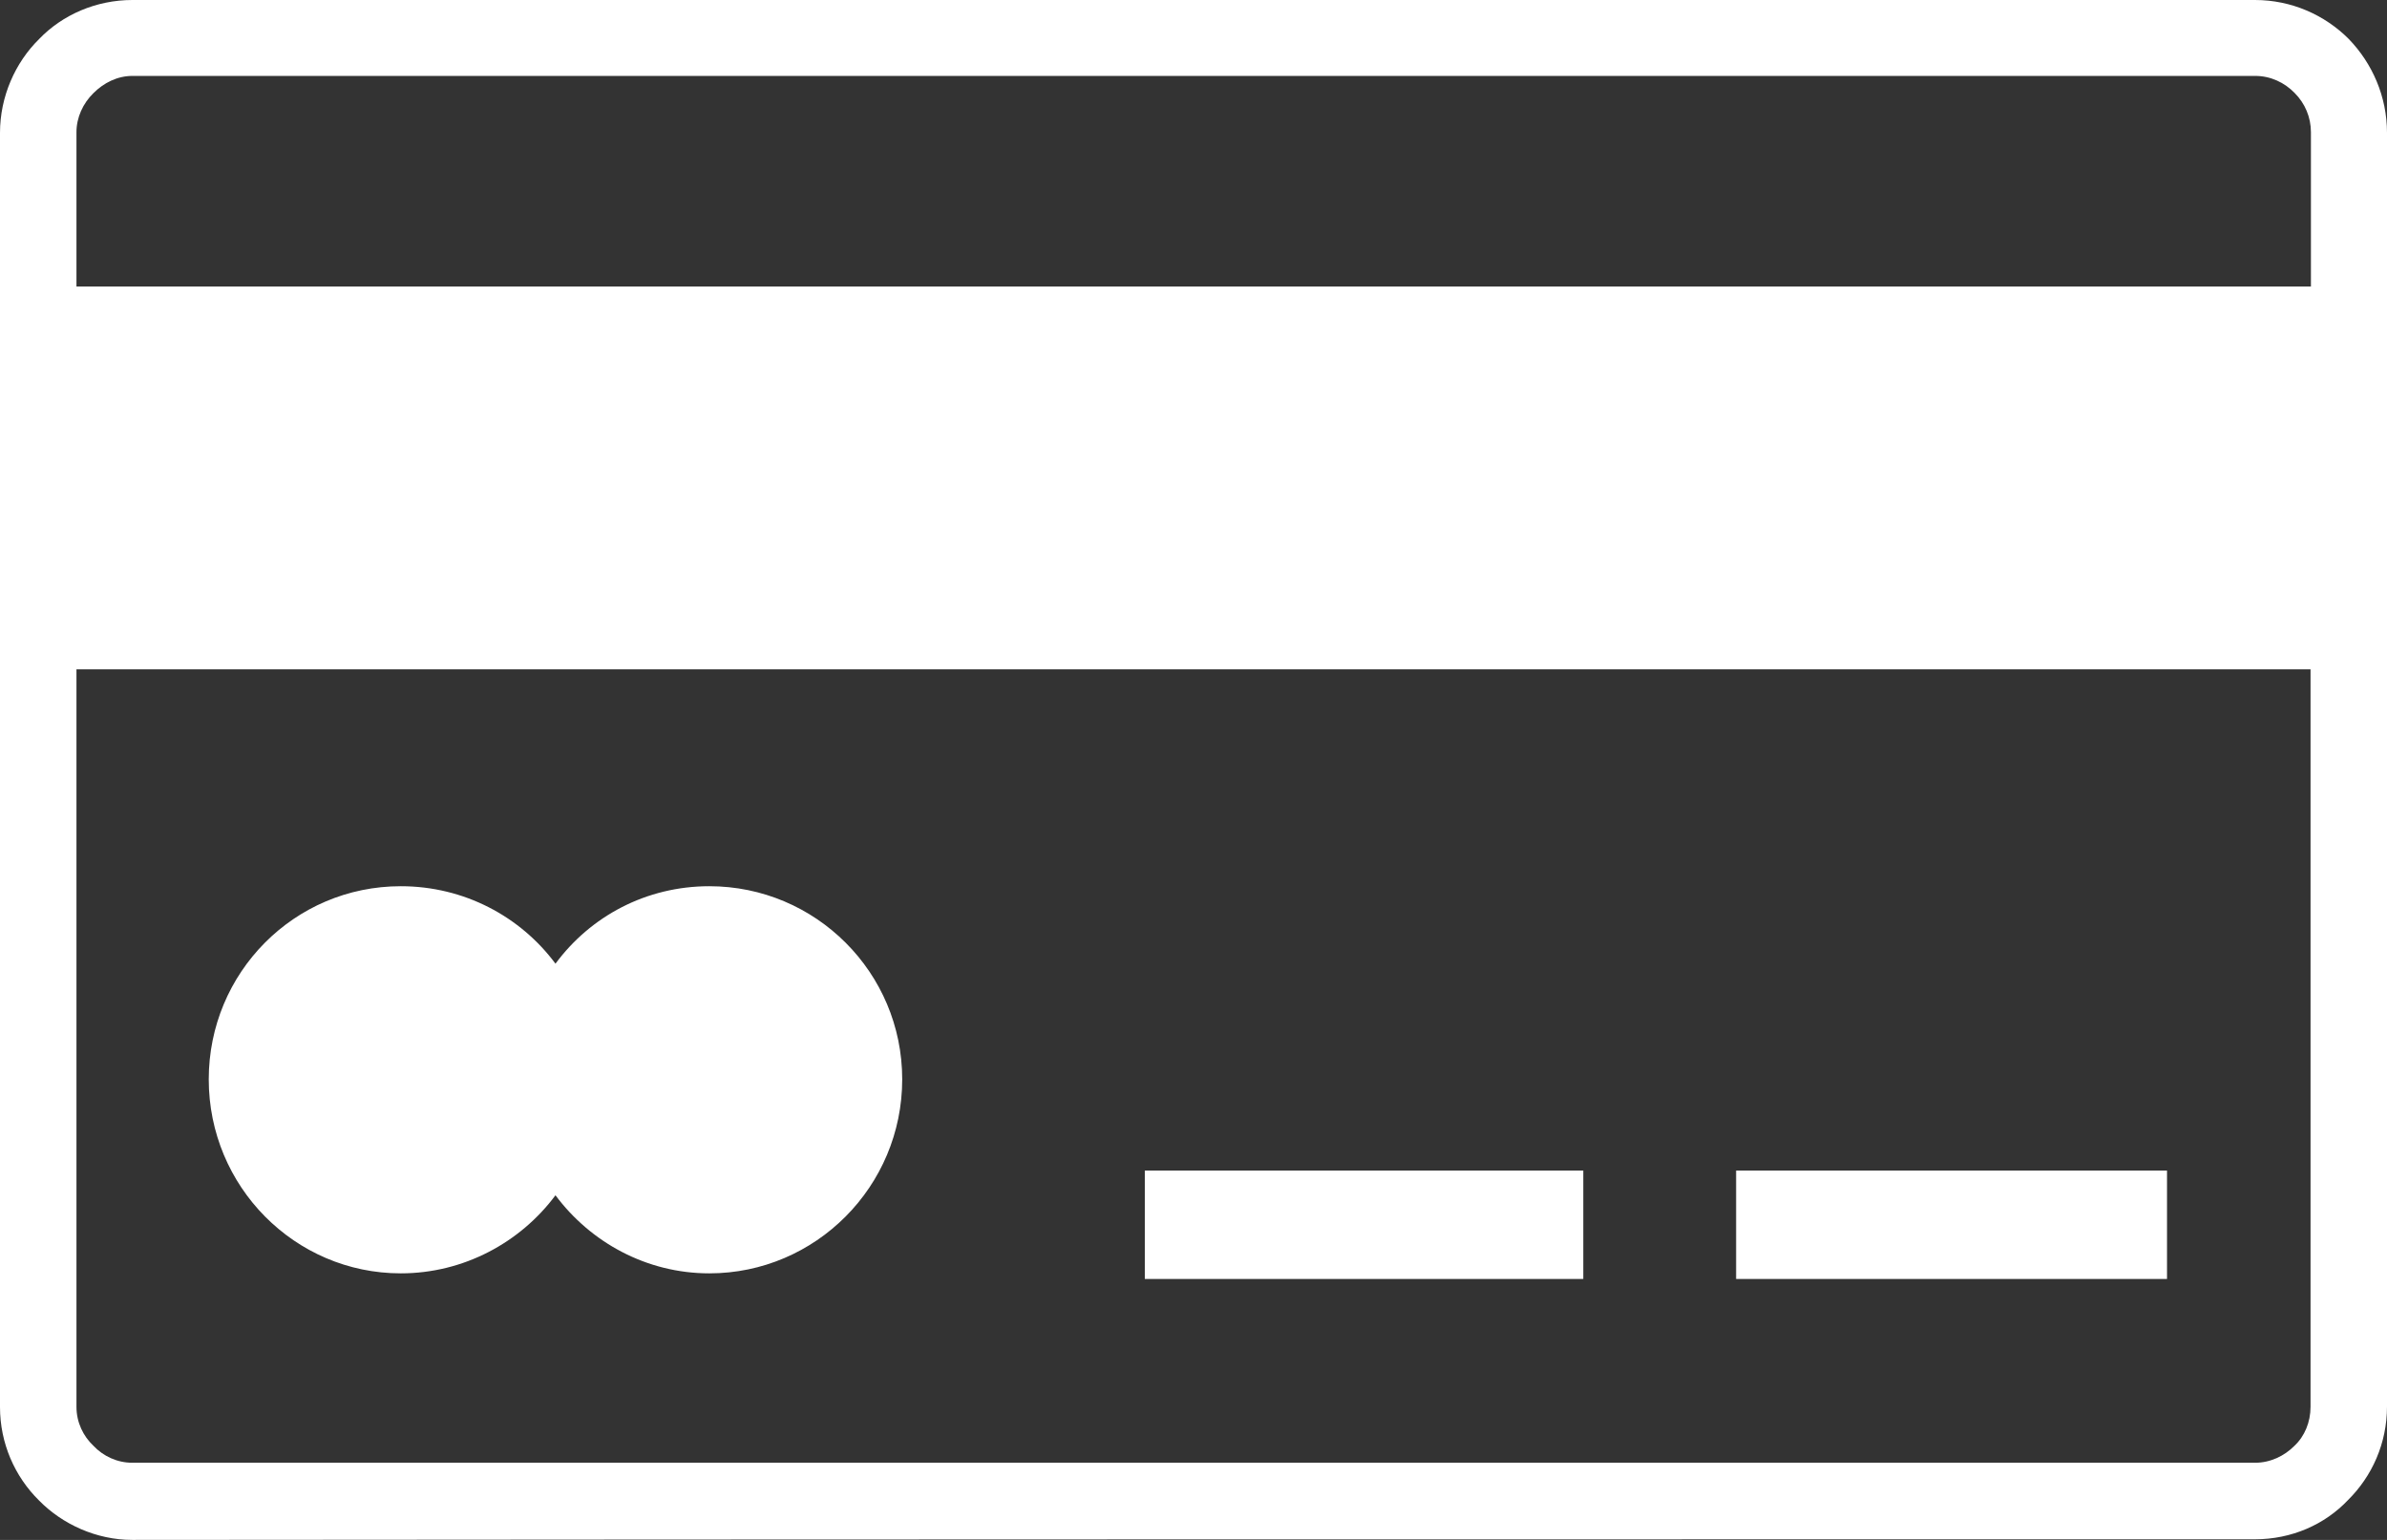 <svg width="31" height="20" viewBox="0 0 31 20" fill="none" xmlns="http://www.w3.org/2000/svg">
<rect x="0" y="0" width="31" height="20" fill="#333333" stroke="none"/>
<path fill-rule="evenodd" clip-rule="evenodd" d="M28.143 15.203H22.547V16.611H28.143V15.203ZM9.212 11.51C8.393 11.51 7.67 11.899 7.214 12.516C6.758 11.903 6.028 11.51 5.205 11.51C3.821 11.51 2.711 12.634 2.711 14.018C2.711 15.41 3.829 16.538 5.205 16.538C6.024 16.538 6.758 16.136 7.214 15.524C7.67 16.136 8.397 16.538 9.212 16.538C10.592 16.538 11.717 15.41 11.717 14.018C11.717 12.63 10.592 11.51 9.212 11.51ZM1.719 18.998C1.521 18.998 1.34 18.912 1.214 18.778C1.081 18.653 0.993 18.474 0.993 18.271V8.693H30.007V18.271C30.007 18.47 29.931 18.653 29.798 18.778C29.665 18.912 29.483 18.998 29.285 18.998C20.021 18.998 10.983 18.998 1.719 18.998ZM29.285 19.992C29.761 19.992 30.193 19.801 30.496 19.48C30.806 19.172 31 18.746 31 18.267V1.725C31 1.254 30.81 0.824 30.504 0.507C30.193 0.195 29.761 0 29.285 0H1.719C1.251 0 0.811 0.191 0.508 0.507C0.198 0.812 0 1.254 0 1.725V18.275C0 18.742 0.19 19.176 0.508 19.489C0.811 19.797 1.251 20 1.719 20C10.995 19.992 20.013 19.992 29.285 19.992ZM30.012 3.722H0.993V1.717C0.993 1.526 1.077 1.343 1.214 1.209C1.348 1.075 1.525 0.986 1.719 0.986H29.289C29.487 0.986 29.669 1.071 29.802 1.209C29.935 1.343 30.012 1.522 30.012 1.717V3.722ZM20.566 15.203H14.868V16.611H20.562V15.203H20.566Z" fill="white"/>
</svg>

